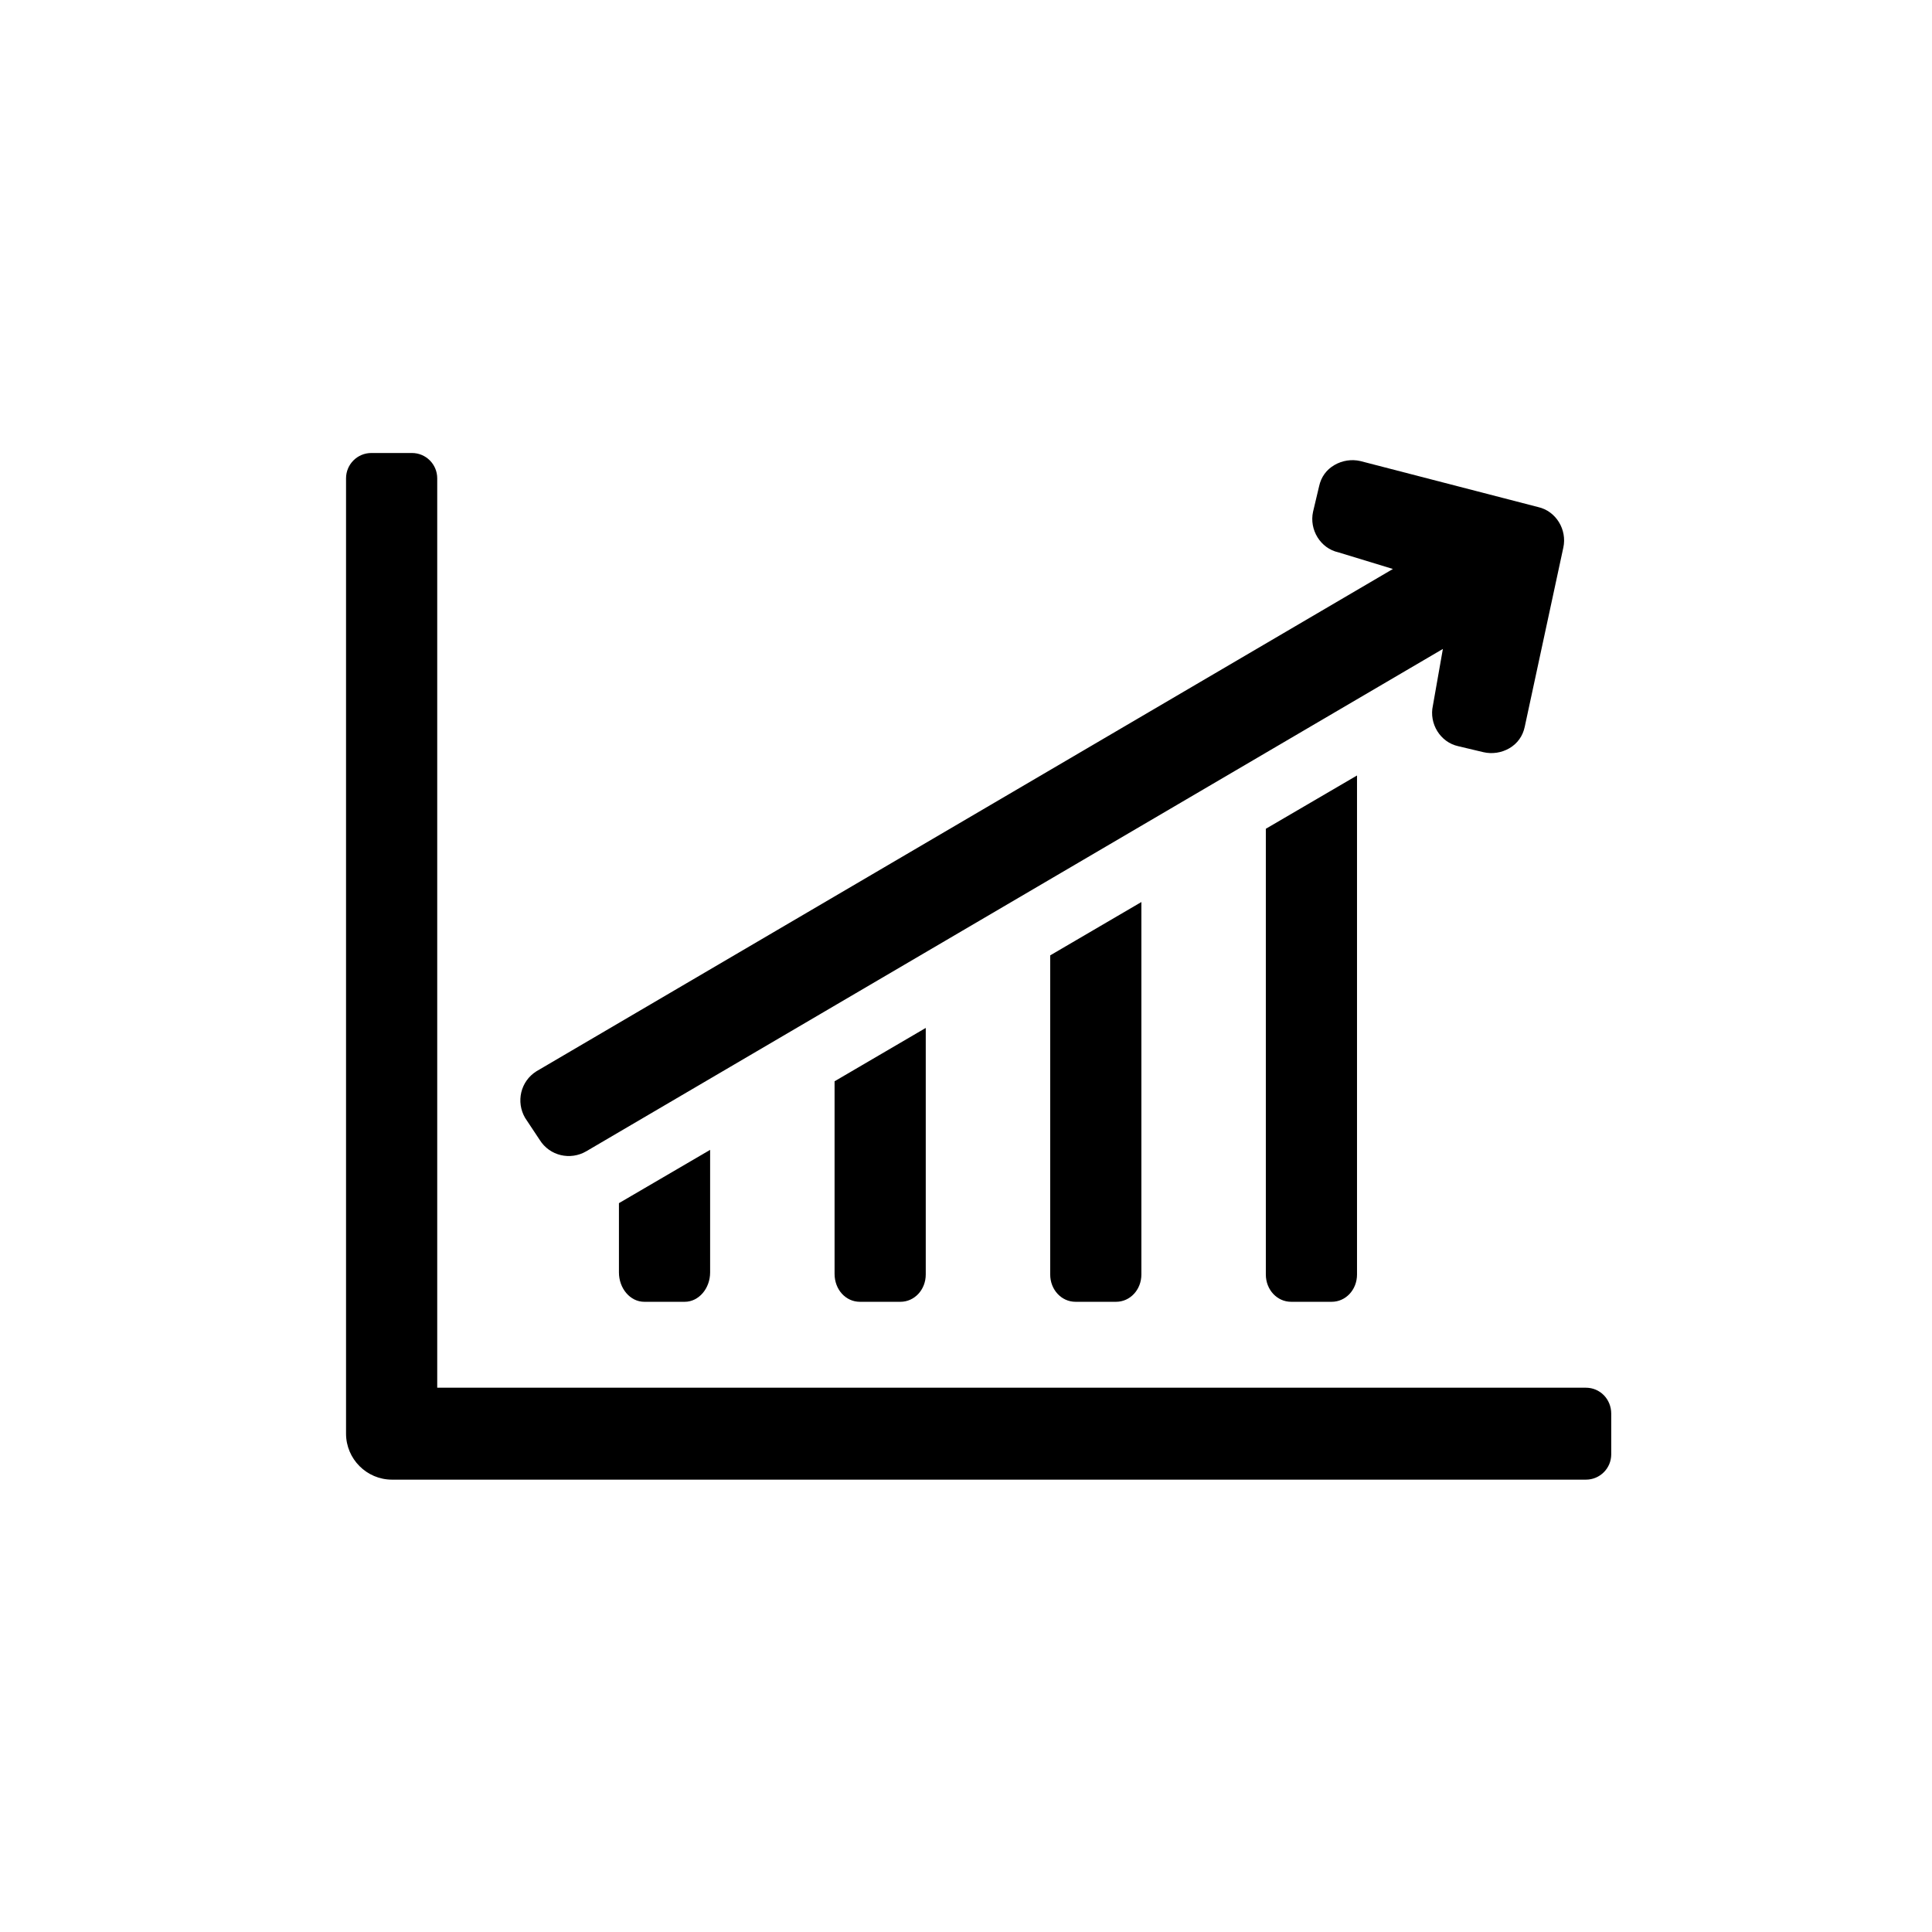 <svg width="36" height="36" viewBox="0 0 36 36" fill="none" xmlns="http://www.w3.org/2000/svg">
<path d="M29.552 25.858H8.147V8.913C8.147 8.652 7.937 8.441 7.676 8.441H6.92C6.659 8.441 6.448 8.652 6.448 8.913V26.714C6.448 27.186 6.833 27.571 7.304 27.571H29.552C29.812 27.571 30.023 27.36 30.023 27.099V26.342C30.023 26.069 29.812 25.858 29.552 25.858Z" fill="black"/>
<path d="M10.057 21.241C10.243 21.539 10.628 21.626 10.925 21.452L26.886 12.092L26.7 13.147C26.625 13.482 26.836 13.83 27.171 13.904L27.642 14.016C27.803 14.053 27.977 14.029 28.126 13.942C28.274 13.855 28.374 13.718 28.411 13.544L29.13 10.205C29.204 9.87 28.994 9.522 28.659 9.448L25.348 8.591C25.187 8.554 25.013 8.579 24.864 8.666C24.715 8.753 24.616 8.889 24.579 9.063L24.467 9.535C24.393 9.87 24.604 10.218 24.939 10.292L25.955 10.602L9.995 19.962C9.698 20.149 9.611 20.533 9.785 20.831L10.057 21.241Z" fill="black"/>
<path d="M24.058 24.257H24.814C25.075 24.257 25.286 24.034 25.286 23.748V14.45L23.587 15.443V23.748C23.587 24.034 23.798 24.257 24.058 24.257Z" fill="black"/>
<path d="M20.04 24.257H20.797C21.057 24.257 21.268 24.033 21.268 23.748V16.808L19.569 17.802V23.748C19.569 24.033 19.78 24.257 20.04 24.257Z" fill="black"/>
<path d="M12.004 24.257H12.76C13.021 24.257 13.232 24.008 13.232 23.71V21.426L11.533 22.419V23.71C11.533 24.008 11.743 24.257 12.004 24.257Z" fill="black"/>
<path d="M16.022 24.257H16.779C17.039 24.257 17.25 24.033 17.25 23.748V19.154L15.551 20.148V23.735C15.551 24.033 15.762 24.257 16.022 24.257Z" fill="black"/>
</svg>

